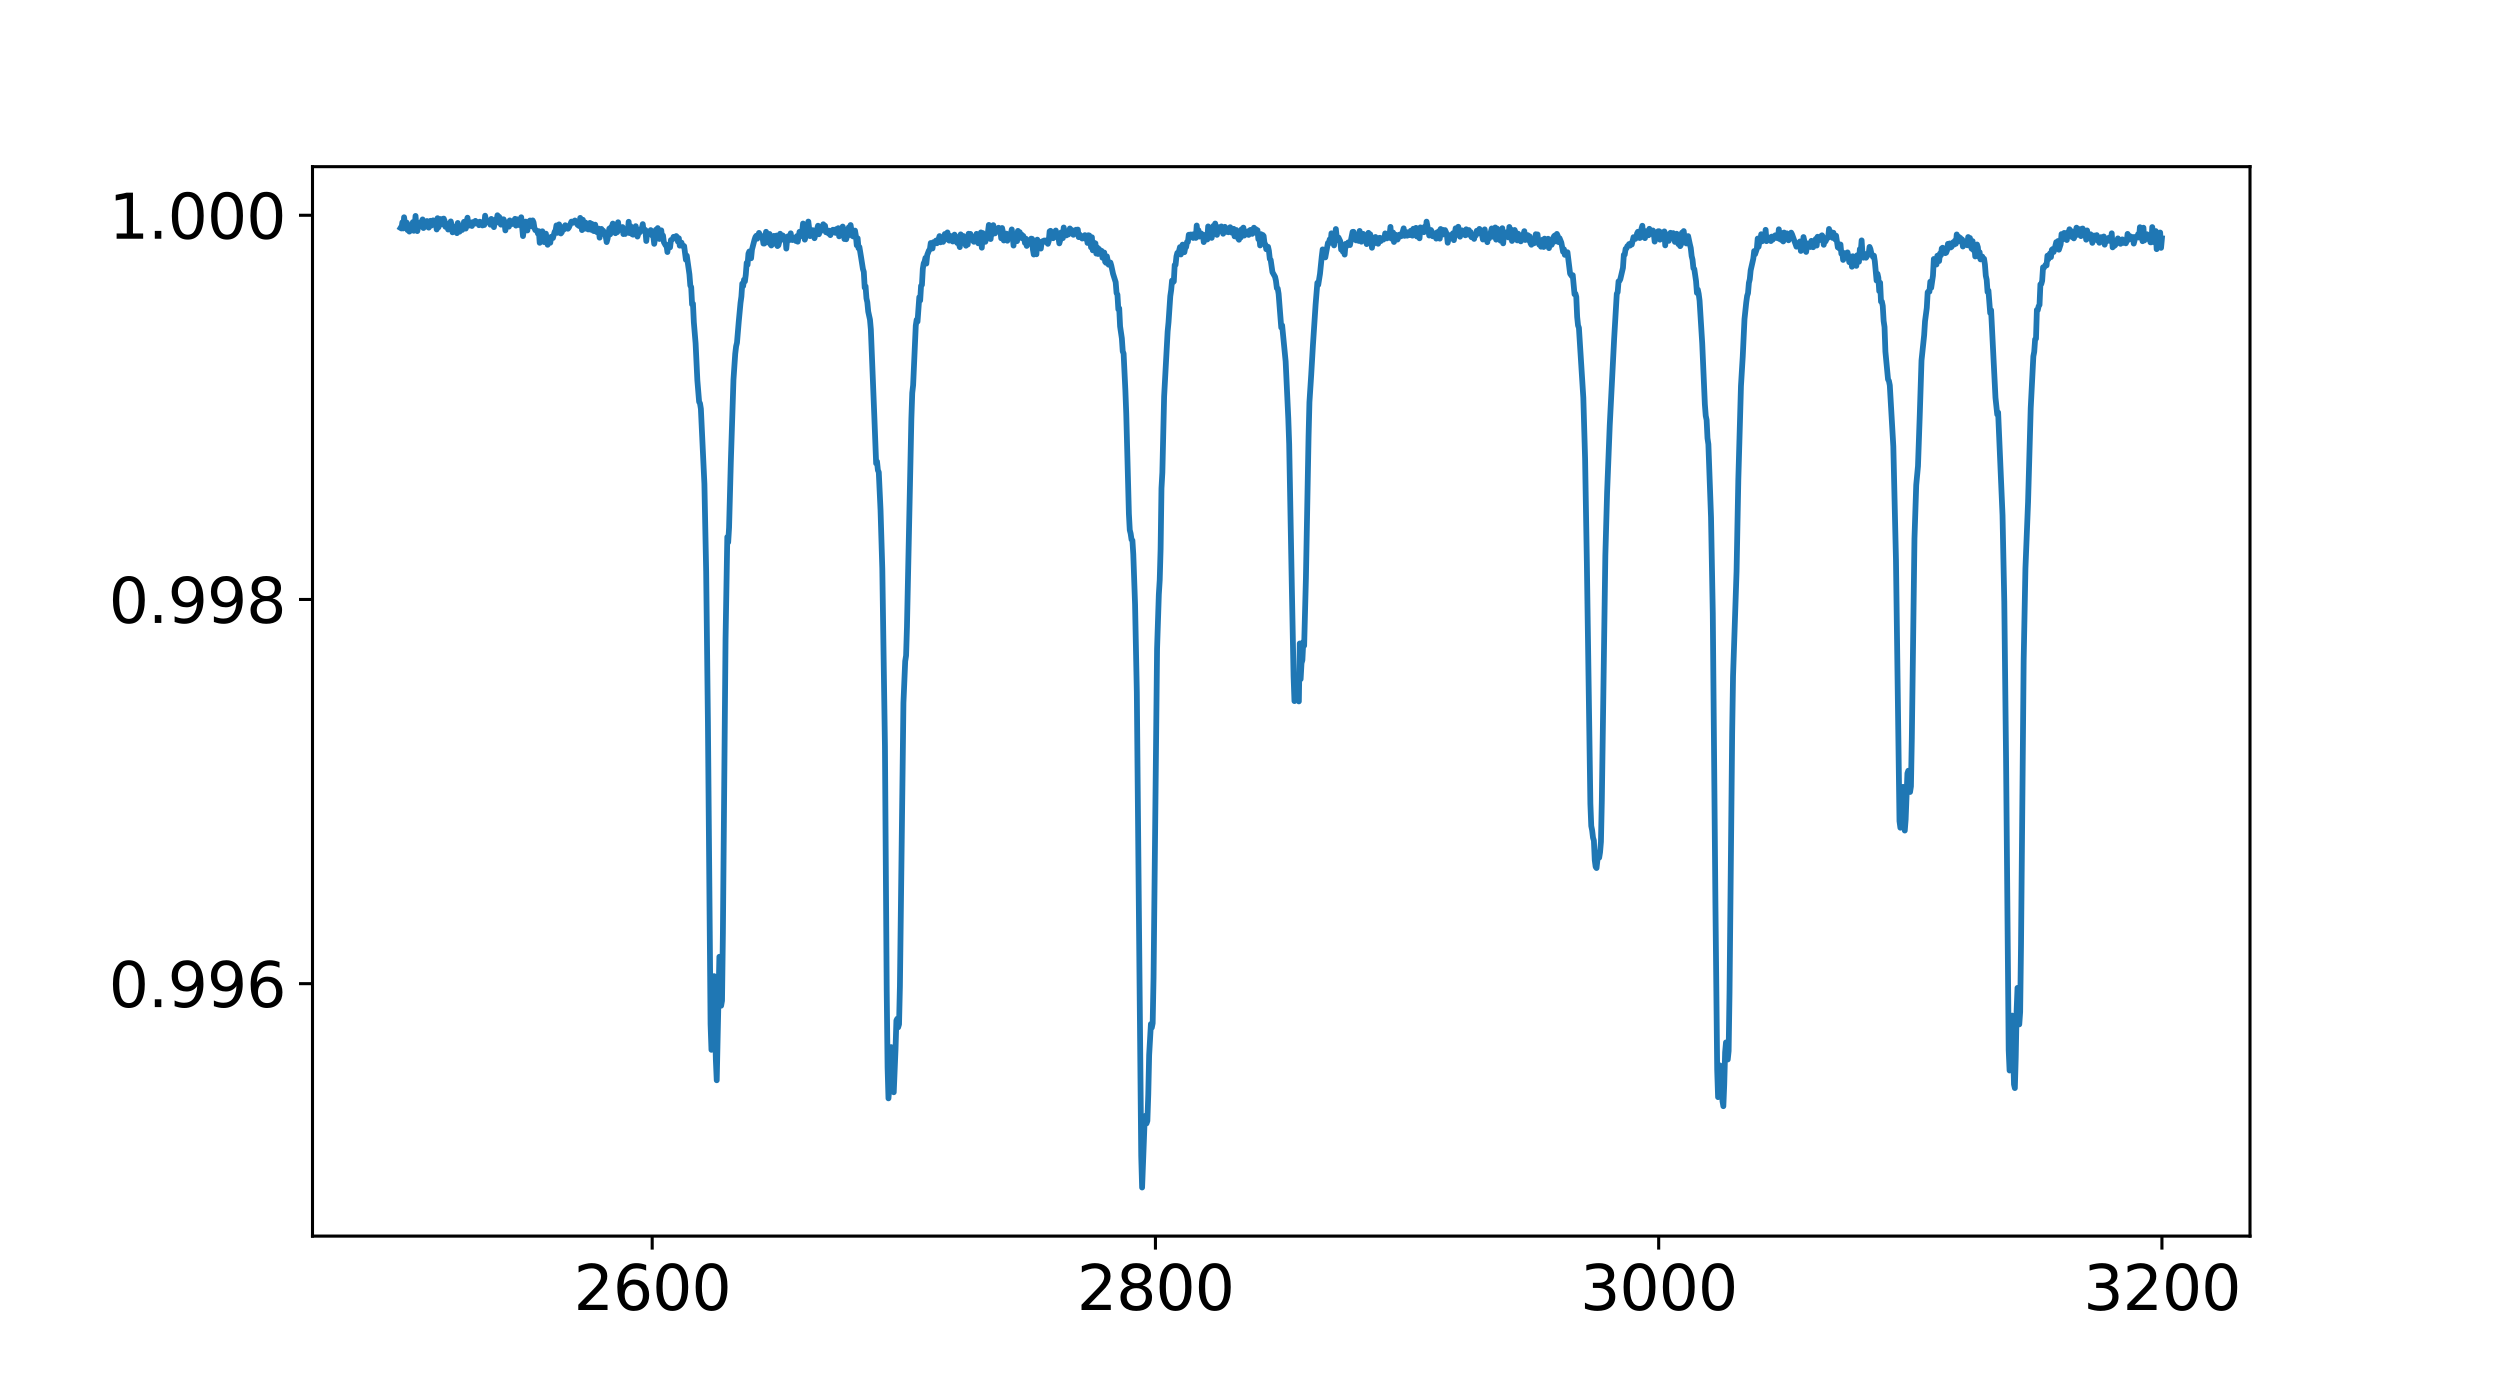 <?xml version="1.0" encoding="utf-8" standalone="no"?>
<!DOCTYPE svg PUBLIC "-//W3C//DTD SVG 1.1//EN"
  "http://www.w3.org/Graphics/SVG/1.1/DTD/svg11.dtd">
<svg xmlns:xlink="http://www.w3.org/1999/xlink" width="648pt" height="360pt" viewBox="0 0 648 360" xmlns="http://www.w3.org/2000/svg" version="1.1">
 <defs>
  <style type="text/css">*{stroke-linejoin: round; stroke-linecap: butt}</style>
 </defs>
 <g id="figure_1">
  <g id="patch_1">
   <path d="M 0 360 
L 648 360 
L 648 0 
L 0 0 
z
" style="fill: #ffffff"/>
  </g>
  <g id="axes_1">
   <g id="patch_2">
    <path d="M 81 320.4 
L 583.2 320.4 
L 583.2 43.2 
L 81 43.2 
z
" style="fill: #ffffff"/>
   </g>
   <g id="matplotlib.axis_1">
    <g id="xtick_1">
     <g id="line2d_1">
      <defs>
       <path id="ma67eadede7" d="M 0 0 
L 0 3.5 
" style="stroke: #000000; stroke-width: 0.8"/>
      </defs>
      <g>
       <use xlink:href="#ma67eadede7" x="169.048" y="320.4" style="stroke: #000000; stroke-width: 0.8"/>
      </g>
     </g>
     <g id="text_1">
      <!-- 2600 -->
      <g transform="translate(148.688 339.558)scale(0.16 -0.16)">
       <defs>
        <path id="DejaVuSans-32" d="M 1228 531 
L 3431 531 
L 3431 0 
L 469 0 
L 469 531 
Q 828 903 1448 1529 
Q 2069 2156 2228 2338 
Q 2531 2678 2651 2914 
Q 2772 3150 2772 3378 
Q 2772 3750 2511 3984 
Q 2250 4219 1831 4219 
Q 1534 4219 1204 4116 
Q 875 4013 500 3803 
L 500 4441 
Q 881 4594 1212 4672 
Q 1544 4750 1819 4750 
Q 2544 4750 2975 4387 
Q 3406 4025 3406 3419 
Q 3406 3131 3298 2873 
Q 3191 2616 2906 2266 
Q 2828 2175 2409 1742 
Q 1991 1309 1228 531 
z
" transform="scale(0.016)"/>
        <path id="DejaVuSans-36" d="M 2113 2584 
Q 1688 2584 1439 2293 
Q 1191 2003 1191 1497 
Q 1191 994 1439 701 
Q 1688 409 2113 409 
Q 2538 409 2786 701 
Q 3034 994 3034 1497 
Q 3034 2003 2786 2293 
Q 2538 2584 2113 2584 
z
M 3366 4563 
L 3366 3988 
Q 3128 4100 2886 4159 
Q 2644 4219 2406 4219 
Q 1781 4219 1451 3797 
Q 1122 3375 1075 2522 
Q 1259 2794 1537 2939 
Q 1816 3084 2150 3084 
Q 2853 3084 3261 2657 
Q 3669 2231 3669 1497 
Q 3669 778 3244 343 
Q 2819 -91 2113 -91 
Q 1303 -91 875 529 
Q 447 1150 447 2328 
Q 447 3434 972 4092 
Q 1497 4750 2381 4750 
Q 2619 4750 2861 4703 
Q 3103 4656 3366 4563 
z
" transform="scale(0.016)"/>
        <path id="DejaVuSans-30" d="M 2034 4250 
Q 1547 4250 1301 3770 
Q 1056 3291 1056 2328 
Q 1056 1369 1301 889 
Q 1547 409 2034 409 
Q 2525 409 2770 889 
Q 3016 1369 3016 2328 
Q 3016 3291 2770 3770 
Q 2525 4250 2034 4250 
z
M 2034 4750 
Q 2819 4750 3233 4129 
Q 3647 3509 3647 2328 
Q 3647 1150 3233 529 
Q 2819 -91 2034 -91 
Q 1250 -91 836 529 
Q 422 1150 422 2328 
Q 422 3509 836 4129 
Q 1250 4750 2034 4750 
z
" transform="scale(0.016)"/>
       </defs>
       <use xlink:href="#DejaVuSans-32"/>
       <use xlink:href="#DejaVuSans-36" x="63.623"/>
       <use xlink:href="#DejaVuSans-30" x="127.246"/>
       <use xlink:href="#DejaVuSans-30" x="190.869"/>
      </g>
     </g>
    </g>
    <g id="xtick_2">
     <g id="line2d_2">
      <g>
       <use xlink:href="#ma67eadede7" x="299.49" y="320.4" style="stroke: #000000; stroke-width: 0.8"/>
      </g>
     </g>
     <g id="text_2">
      <!-- 2800 -->
      <g transform="translate(279.13 339.558)scale(0.16 -0.16)">
       <defs>
        <path id="DejaVuSans-38" d="M 2034 2216 
Q 1584 2216 1326 1975 
Q 1069 1734 1069 1313 
Q 1069 891 1326 650 
Q 1584 409 2034 409 
Q 2484 409 2743 651 
Q 3003 894 3003 1313 
Q 3003 1734 2745 1975 
Q 2488 2216 2034 2216 
z
M 1403 2484 
Q 997 2584 770 2862 
Q 544 3141 544 3541 
Q 544 4100 942 4425 
Q 1341 4750 2034 4750 
Q 2731 4750 3128 4425 
Q 3525 4100 3525 3541 
Q 3525 3141 3298 2862 
Q 3072 2584 2669 2484 
Q 3125 2378 3379 2068 
Q 3634 1759 3634 1313 
Q 3634 634 3220 271 
Q 2806 -91 2034 -91 
Q 1263 -91 848 271 
Q 434 634 434 1313 
Q 434 1759 690 2068 
Q 947 2378 1403 2484 
z
M 1172 3481 
Q 1172 3119 1398 2916 
Q 1625 2713 2034 2713 
Q 2441 2713 2670 2916 
Q 2900 3119 2900 3481 
Q 2900 3844 2670 4047 
Q 2441 4250 2034 4250 
Q 1625 4250 1398 4047 
Q 1172 3844 1172 3481 
z
" transform="scale(0.016)"/>
       </defs>
       <use xlink:href="#DejaVuSans-32"/>
       <use xlink:href="#DejaVuSans-38" x="63.623"/>
       <use xlink:href="#DejaVuSans-30" x="127.246"/>
       <use xlink:href="#DejaVuSans-30" x="190.869"/>
      </g>
     </g>
    </g>
    <g id="xtick_3">
     <g id="line2d_3">
      <g>
       <use xlink:href="#ma67eadede7" x="429.931" y="320.4" style="stroke: #000000; stroke-width: 0.8"/>
      </g>
     </g>
     <g id="text_3">
      <!-- 3000 -->
      <g transform="translate(409.571 339.558)scale(0.16 -0.16)">
       <defs>
        <path id="DejaVuSans-33" d="M 2597 2516 
Q 3050 2419 3304 2112 
Q 3559 1806 3559 1356 
Q 3559 666 3084 287 
Q 2609 -91 1734 -91 
Q 1441 -91 1130 -33 
Q 819 25 488 141 
L 488 750 
Q 750 597 1062 519 
Q 1375 441 1716 441 
Q 2309 441 2620 675 
Q 2931 909 2931 1356 
Q 2931 1769 2642 2001 
Q 2353 2234 1838 2234 
L 1294 2234 
L 1294 2753 
L 1863 2753 
Q 2328 2753 2575 2939 
Q 2822 3125 2822 3475 
Q 2822 3834 2567 4026 
Q 2313 4219 1838 4219 
Q 1578 4219 1281 4162 
Q 984 4106 628 3988 
L 628 4550 
Q 988 4650 1302 4700 
Q 1616 4750 1894 4750 
Q 2613 4750 3031 4423 
Q 3450 4097 3450 3541 
Q 3450 3153 3228 2886 
Q 3006 2619 2597 2516 
z
" transform="scale(0.016)"/>
       </defs>
       <use xlink:href="#DejaVuSans-33"/>
       <use xlink:href="#DejaVuSans-30" x="63.623"/>
       <use xlink:href="#DejaVuSans-30" x="127.246"/>
       <use xlink:href="#DejaVuSans-30" x="190.869"/>
      </g>
     </g>
    </g>
    <g id="xtick_4">
     <g id="line2d_4">
      <g>
       <use xlink:href="#ma67eadede7" x="560.373" y="320.4" style="stroke: #000000; stroke-width: 0.8"/>
      </g>
     </g>
     <g id="text_4">
      <!-- 3200 -->
      <g transform="translate(540.013 339.558)scale(0.16 -0.16)">
       <use xlink:href="#DejaVuSans-33"/>
       <use xlink:href="#DejaVuSans-32" x="63.623"/>
       <use xlink:href="#DejaVuSans-30" x="127.246"/>
       <use xlink:href="#DejaVuSans-30" x="190.869"/>
      </g>
     </g>
    </g>
   </g>
   <g id="matplotlib.axis_2">
    <g id="ytick_1">
     <g id="line2d_5">
      <defs>
       <path id="m4e0a4a850f" d="M 0 0 
L -3.5 0 
" style="stroke: #000000; stroke-width: 0.8"/>
      </defs>
      <g>
       <use xlink:href="#m4e0a4a850f" x="81" y="254.966" style="stroke: #000000; stroke-width: 0.8"/>
      </g>
     </g>
     <g id="text_5">
      <!-- 0.996 -->
      <g transform="translate(28.195 261.045)scale(0.16 -0.16)">
       <defs>
        <path id="DejaVuSans-2e" d="M 684 794 
L 1344 794 
L 1344 0 
L 684 0 
L 684 794 
z
" transform="scale(0.016)"/>
        <path id="DejaVuSans-39" d="M 703 97 
L 703 672 
Q 941 559 1184 500 
Q 1428 441 1663 441 
Q 2288 441 2617 861 
Q 2947 1281 2994 2138 
Q 2813 1869 2534 1725 
Q 2256 1581 1919 1581 
Q 1219 1581 811 2004 
Q 403 2428 403 3163 
Q 403 3881 828 4315 
Q 1253 4750 1959 4750 
Q 2769 4750 3195 4129 
Q 3622 3509 3622 2328 
Q 3622 1225 3098 567 
Q 2575 -91 1691 -91 
Q 1453 -91 1209 -44 
Q 966 3 703 97 
z
M 1959 2075 
Q 2384 2075 2632 2365 
Q 2881 2656 2881 3163 
Q 2881 3666 2632 3958 
Q 2384 4250 1959 4250 
Q 1534 4250 1286 3958 
Q 1038 3666 1038 3163 
Q 1038 2656 1286 2365 
Q 1534 2075 1959 2075 
z
" transform="scale(0.016)"/>
       </defs>
       <use xlink:href="#DejaVuSans-30"/>
       <use xlink:href="#DejaVuSans-2e" x="63.623"/>
       <use xlink:href="#DejaVuSans-39" x="95.41"/>
       <use xlink:href="#DejaVuSans-39" x="159.033"/>
       <use xlink:href="#DejaVuSans-36" x="222.656"/>
      </g>
     </g>
    </g>
    <g id="ytick_2">
     <g id="line2d_6">
      <g>
       <use xlink:href="#m4e0a4a850f" x="81" y="155.383" style="stroke: #000000; stroke-width: 0.8"/>
      </g>
     </g>
     <g id="text_6">
      <!-- 0.998 -->
      <g transform="translate(28.195 161.462)scale(0.16 -0.16)">
       <use xlink:href="#DejaVuSans-30"/>
       <use xlink:href="#DejaVuSans-2e" x="63.623"/>
       <use xlink:href="#DejaVuSans-39" x="95.41"/>
       <use xlink:href="#DejaVuSans-39" x="159.033"/>
       <use xlink:href="#DejaVuSans-38" x="222.656"/>
      </g>
     </g>
    </g>
    <g id="ytick_3">
     <g id="line2d_7">
      <g>
       <use xlink:href="#m4e0a4a850f" x="81" y="55.8" style="stroke: #000000; stroke-width: 0.8"/>
      </g>
     </g>
     <g id="text_7">
      <!-- 1.000 -->
      <g transform="translate(28.195 61.879)scale(0.16 -0.16)">
       <defs>
        <path id="DejaVuSans-31" d="M 794 531 
L 1825 531 
L 1825 4091 
L 703 3866 
L 703 4441 
L 1819 4666 
L 2450 4666 
L 2450 531 
L 3481 531 
L 3481 0 
L 794 0 
L 794 531 
z
" transform="scale(0.016)"/>
       </defs>
       <use xlink:href="#DejaVuSans-31"/>
       <use xlink:href="#DejaVuSans-2e" x="63.623"/>
       <use xlink:href="#DejaVuSans-30" x="95.41"/>
       <use xlink:href="#DejaVuSans-30" x="159.033"/>
       <use xlink:href="#DejaVuSans-30" x="222.656"/>
      </g>
     </g>
    </g>
   </g>
   <g id="line2d_8">
    <path d="M 103.827 59.081 
L 104.056 59.22 
L 104.284 57.634 
L 104.512 59.209 
L 104.74 56.315 
L 104.969 57.994 
L 105.197 58.083 
L 105.425 57.698 
L 105.653 59.651 
L 105.882 58.9 
L 106.11 60.024 
L 106.567 59.632 
L 106.795 58.176 
L 107.023 57.576 
L 107.251 59.822 
L 107.48 58.584 
L 107.708 55.97 
L 107.936 58.787 
L 108.164 59.898 
L 108.393 58.88 
L 108.621 58.485 
L 108.849 57.729 
L 109.078 57.914 
L 109.534 56.875 
L 109.762 59.105 
L 109.991 58.25 
L 110.219 58.232 
L 110.447 58.722 
L 110.675 57.289 
L 111.132 59.001 
L 111.36 58.649 
L 111.589 57.235 
L 111.817 58.464 
L 112.045 57.403 
L 112.273 57.115 
L 112.502 58.162 
L 112.73 57.795 
L 112.958 57.777 
L 113.186 59.474 
L 113.415 56.554 
L 113.643 58.927 
L 114.1 56.768 
L 114.328 57.076 
L 114.556 58.165 
L 114.784 56.722 
L 115.013 56.663 
L 115.241 57.238 
L 115.469 58.793 
L 115.697 57.942 
L 116.154 59.493 
L 116.382 58.816 
L 116.611 59.194 
L 116.839 57.388 
L 117.067 58.311 
L 117.295 60.218 
L 117.524 59.3 
L 117.752 59.991 
L 117.98 58.742 
L 118.208 60.008 
L 118.437 60.434 
L 118.665 57.793 
L 118.893 59.745 
L 119.122 60.046 
L 119.35 58.568 
L 119.578 59.324 
L 119.806 59.602 
L 120.035 59.012 
L 120.263 57.498 
L 120.719 59.247 
L 120.948 57.302 
L 121.176 56.428 
L 121.404 58.515 
L 121.633 58.375 
L 121.861 57.629 
L 122.089 57.885 
L 122.317 58.577 
L 122.546 57.57 
L 122.774 57.686 
L 123.002 57.979 
L 123.23 57.254 
L 123.687 57.849 
L 123.915 57.563 
L 124.144 58.366 
L 124.372 57.466 
L 124.6 58.03 
L 124.828 57.797 
L 125.057 58.434 
L 125.285 57.487 
L 125.513 58.325 
L 125.741 55.911 
L 125.97 57.066 
L 126.198 57.627 
L 126.426 57.25 
L 126.655 57.406 
L 126.883 57.386 
L 127.111 58.244 
L 127.339 56.742 
L 127.568 58.121 
L 127.796 58.031 
L 128.024 58.871 
L 128.252 57.46 
L 128.481 56.859 
L 128.709 57.247 
L 128.937 55.8 
L 129.166 57.669 
L 129.394 56.204 
L 129.85 58.234 
L 130.079 57.811 
L 130.307 56.842 
L 130.535 56.85 
L 130.763 57.777 
L 130.992 59.72 
L 131.22 58.123 
L 131.448 57.629 
L 131.677 58.038 
L 131.905 58.748 
L 132.133 57.13 
L 132.59 58.091 
L 132.818 58.037 
L 133.503 56.717 
L 133.731 58.475 
L 133.959 56.834 
L 134.188 57.107 
L 134.416 58.316 
L 134.644 57.929 
L 134.872 58.393 
L 135.101 56.313 
L 135.557 61.192 
L 136.014 58.034 
L 136.242 57.437 
L 136.47 59.089 
L 136.699 59.736 
L 136.927 57.609 
L 137.383 57.16 
L 137.84 58.672 
L 138.068 57.129 
L 138.296 57.644 
L 138.525 59.118 
L 138.753 59.651 
L 138.981 59.675 
L 139.21 59.852 
L 139.438 60.567 
L 139.666 59.933 
L 139.894 62.934 
L 140.123 61.891 
L 140.351 60.144 
L 140.579 59.95 
L 140.807 61.925 
L 141.036 62.751 
L 141.264 60.94 
L 141.492 60.563 
L 141.949 63.443 
L 142.177 62.097 
L 142.405 61.719 
L 142.634 62.922 
L 142.862 61.384 
L 143.318 61.693 
L 143.775 60.034 
L 144.003 59.771 
L 144.232 58.424 
L 144.46 60.351 
L 144.688 59.885 
L 144.916 58.161 
L 145.145 60.059 
L 145.373 60.514 
L 145.601 60.242 
L 145.829 58.874 
L 146.058 59.58 
L 146.286 59.346 
L 146.514 58.381 
L 146.743 59.195 
L 146.971 59.178 
L 147.199 59.287 
L 147.427 59.01 
L 148.112 57.447 
L 148.34 57.433 
L 148.569 57.735 
L 149.025 57.148 
L 149.254 57.681 
L 149.482 57.585 
L 149.71 58.288 
L 150.167 58.602 
L 150.395 56.481 
L 150.623 57.052 
L 150.851 59.638 
L 151.08 56.967 
L 151.308 58.724 
L 151.536 59.284 
L 151.765 57.692 
L 151.993 58.698 
L 152.221 58.507 
L 152.449 59.468 
L 152.678 59.286 
L 152.906 57.78 
L 153.134 59.542 
L 153.362 58.008 
L 153.591 58.156 
L 153.819 59.847 
L 154.047 59.914 
L 154.276 58.232 
L 154.504 59.71 
L 154.732 60.179 
L 154.96 59.365 
L 155.189 59.264 
L 155.417 61.599 
L 155.645 59.629 
L 155.873 59.33 
L 156.102 59.957 
L 156.33 59.779 
L 156.558 60.217 
L 157.015 61.311 
L 157.243 62.749 
L 157.471 61.956 
L 157.928 59.257 
L 158.156 60.746 
L 158.384 58.875 
L 158.613 58.703 
L 158.841 57.95 
L 159.298 60.261 
L 159.526 60.447 
L 159.754 59.415 
L 159.982 60.187 
L 160.211 57.607 
L 160.439 59.671 
L 160.667 59.015 
L 161.124 59.063 
L 161.352 58.856 
L 161.58 60.674 
L 161.809 59.958 
L 162.037 60.644 
L 162.493 59.972 
L 162.722 60.008 
L 162.95 57.487 
L 163.178 60.416 
L 163.406 58.588 
L 163.635 60.027 
L 163.863 60.713 
L 164.091 60.829 
L 164.32 59.864 
L 164.548 59.545 
L 164.776 58.623 
L 165.233 61.317 
L 165.461 60.527 
L 165.689 60.375 
L 165.917 59.465 
L 166.146 59.672 
L 166.374 59.118 
L 166.602 58.093 
L 166.831 59.91 
L 167.059 59.477 
L 167.287 59.62 
L 167.515 62.469 
L 167.744 60.36 
L 168.2 60.314 
L 168.657 59.644 
L 168.885 60.79 
L 169.113 61.131 
L 169.342 61.239 
L 169.57 63.201 
L 169.798 61.885 
L 170.026 59.54 
L 170.255 60.353 
L 170.483 59.124 
L 170.711 61.476 
L 170.939 61.939 
L 171.396 59.7 
L 171.624 61.614 
L 171.853 61.046 
L 172.081 62.794 
L 172.537 63.605 
L 172.766 63.571 
L 172.994 65.327 
L 173.222 63.519 
L 173.45 63.341 
L 173.679 64.11 
L 173.907 62.221 
L 174.135 62.166 
L 174.364 61.979 
L 174.592 61.39 
L 174.82 61.588 
L 175.048 61.538 
L 175.277 61.184 
L 175.505 61.446 
L 175.733 62.649 
L 175.961 61.762 
L 176.19 63.675 
L 176.646 62.892 
L 176.875 63.738 
L 177.103 63.643 
L 177.331 63.805 
L 177.788 67.33 
L 178.016 66.272 
L 178.701 71.122 
L 178.929 74.041 
L 179.157 74.4 
L 179.386 78.895 
L 179.614 78.714 
L 179.842 83.518 
L 180.299 89.004 
L 180.755 98.579 
L 181.212 104.167 
L 181.44 104.549 
L 181.668 105.964 
L 182.581 125.426 
L 183.038 148.16 
L 183.494 187.357 
L 184.179 265.495 
L 184.408 272.113 
L 184.636 265.673 
L 184.864 253.954 
L 185.092 253.016 
L 185.549 274.737 
L 185.777 280.003 
L 186.462 247.995 
L 186.69 249.687 
L 186.919 260.679 
L 187.147 259.385 
L 187.375 241.776 
L 188.06 165.707 
L 188.516 139.189 
L 188.745 140.56 
L 188.973 136.795 
L 189.43 119.732 
L 190.114 98.422 
L 190.571 91.693 
L 190.799 89.785 
L 191.027 88.83 
L 191.484 83.368 
L 191.941 78.516 
L 192.169 76.864 
L 192.397 73.513 
L 192.625 74.141 
L 192.854 72.495 
L 193.082 72.932 
L 193.31 71.169 
L 193.538 68.129 
L 193.767 68.63 
L 193.995 65.733 
L 194.223 65.184 
L 194.452 65.632 
L 194.68 66.942 
L 194.908 64.703 
L 195.593 62.062 
L 195.821 61.409 
L 196.049 61.107 
L 196.278 61.866 
L 196.734 60.371 
L 197.191 61.235 
L 197.419 61.191 
L 197.647 61.583 
L 197.876 63.127 
L 198.104 63.133 
L 198.56 60.082 
L 198.789 62.799 
L 199.017 61.272 
L 199.245 61.789 
L 199.474 60.649 
L 199.702 63.34 
L 199.93 63.63 
L 200.387 62.604 
L 200.615 61.142 
L 200.843 63.181 
L 201.071 63.135 
L 201.3 61.055 
L 201.528 63.78 
L 201.756 63.585 
L 201.985 62.719 
L 202.213 60.588 
L 202.441 61.468 
L 202.669 61.044 
L 202.898 61.027 
L 203.126 62.155 
L 203.582 61.456 
L 203.811 64.431 
L 204.039 61.944 
L 204.267 61.235 
L 204.496 61.998 
L 204.724 62.202 
L 204.952 60.475 
L 205.18 61.895 
L 205.409 62.226 
L 205.637 62.085 
L 205.865 61.658 
L 206.093 61.83 
L 206.322 62.472 
L 206.55 61.211 
L 206.778 62.643 
L 207.235 60.092 
L 207.463 61.248 
L 207.92 60.051 
L 208.148 57.937 
L 208.376 59.336 
L 208.604 62.117 
L 208.833 61.363 
L 209.061 58.91 
L 209.289 59.475 
L 209.518 57.432 
L 209.974 61.196 
L 210.202 60.311 
L 210.431 60.302 
L 210.659 59.66 
L 211.115 61.741 
L 212.029 58.506 
L 212.257 60.717 
L 212.485 60.084 
L 212.713 59.928 
L 212.942 59.193 
L 213.17 59.47 
L 213.398 58.132 
L 213.626 58.458 
L 213.855 58.513 
L 214.083 60.201 
L 214.311 59.651 
L 214.54 59.771 
L 214.768 60.536 
L 214.996 59.805 
L 215.224 60.941 
L 215.909 59.545 
L 216.137 60.169 
L 216.366 59.559 
L 216.594 60.365 
L 216.822 59.371 
L 217.051 59.949 
L 217.279 59.142 
L 217.507 61.26 
L 217.735 60.45 
L 218.192 59.844 
L 218.42 58.724 
L 218.648 59.37 
L 218.877 61.959 
L 219.105 60.849 
L 219.333 62.017 
L 219.562 61.151 
L 219.79 61.08 
L 220.018 58.913 
L 220.246 60.323 
L 220.475 58.331 
L 220.931 61.154 
L 221.159 61.29 
L 221.388 59.948 
L 221.616 59.771 
L 221.844 61.121 
L 222.073 63.589 
L 222.301 61.761 
L 222.529 64.342 
L 222.757 64.025 
L 223.214 66.828 
L 223.67 69.731 
L 223.899 70.477 
L 224.127 74.55 
L 224.355 74.211 
L 224.584 77.338 
L 224.812 78.349 
L 225.04 80.747 
L 225.497 82.839 
L 225.725 85.393 
L 226.638 108.252 
L 227.095 120.112 
L 227.323 119.632 
L 227.551 121.882 
L 227.779 122.385 
L 228.236 132.211 
L 228.692 147.438 
L 229.377 193.389 
L 229.834 256.742 
L 230.062 276.773 
L 230.29 284.693 
L 230.519 281.916 
L 230.975 271.408 
L 231.66 283.109 
L 232.117 272.041 
L 232.345 264.494 
L 232.573 264.06 
L 232.801 266.278 
L 233.03 265.494 
L 233.258 255.609 
L 234.171 182.173 
L 234.628 171.378 
L 234.856 169.928 
L 235.084 162.508 
L 236.225 108.563 
L 236.454 101.86 
L 236.682 99.849 
L 237.367 84.419 
L 237.595 82.89 
L 237.823 83.349 
L 238.28 77.03 
L 238.508 77.884 
L 238.736 74.102 
L 238.965 73.835 
L 239.193 69.679 
L 239.421 68.253 
L 239.65 67.801 
L 239.878 66.838 
L 240.106 68.321 
L 240.334 66.075 
L 240.791 64.888 
L 241.019 64.675 
L 241.247 62.991 
L 241.704 64.401 
L 241.932 62.784 
L 242.161 62.899 
L 242.617 62.353 
L 242.845 63.054 
L 243.074 62.612 
L 243.53 61.197 
L 243.758 62.813 
L 243.987 61.638 
L 244.215 62.554 
L 244.443 62.697 
L 244.672 62.134 
L 244.9 60.658 
L 245.128 61.693 
L 245.356 61.949 
L 245.585 60.245 
L 245.813 62.196 
L 246.041 62.368 
L 246.269 61.117 
L 246.498 62.042 
L 246.726 61.988 
L 246.954 62.592 
L 247.411 60.812 
L 247.639 62.156 
L 247.867 61.352 
L 248.096 62.972 
L 248.324 62.341 
L 248.78 64.053 
L 249.009 60.752 
L 249.237 61.318 
L 249.694 61.169 
L 249.922 62.649 
L 250.378 63.687 
L 250.607 62.074 
L 250.835 63.391 
L 251.063 60.588 
L 251.291 60.864 
L 251.52 60.628 
L 251.748 61.694 
L 251.976 61.261 
L 252.205 62.39 
L 252.433 62.672 
L 252.661 62.086 
L 252.889 62.051 
L 253.118 60.616 
L 253.346 62.288 
L 253.574 63.067 
L 253.802 61.306 
L 254.031 61.04 
L 254.259 60.245 
L 254.487 64.205 
L 254.716 60.396 
L 254.944 61.576 
L 255.172 61.55 
L 255.4 62.674 
L 255.629 61.846 
L 255.857 61.873 
L 256.313 58.3 
L 256.542 60.796 
L 256.77 61.958 
L 256.998 59.801 
L 257.227 60.722 
L 257.455 58.357 
L 257.683 60.024 
L 257.911 60.485 
L 258.14 59.459 
L 258.368 59.38 
L 258.596 59.679 
L 258.824 59.033 
L 259.053 59.653 
L 259.281 59.629 
L 259.509 61.754 
L 259.738 59.101 
L 259.966 60.142 
L 260.194 62.334 
L 260.422 60.805 
L 260.651 60.941 
L 260.879 60.564 
L 261.107 62.398 
L 261.335 61.008 
L 261.564 60.953 
L 261.792 61.576 
L 262.249 59.467 
L 262.477 61.067 
L 262.705 63.651 
L 262.933 61.152 
L 263.162 60.697 
L 263.618 62.501 
L 263.846 59.848 
L 264.075 61.318 
L 264.303 60.173 
L 264.531 61.633 
L 264.76 60.76 
L 264.988 61.773 
L 265.216 61.136 
L 265.444 61.77 
L 265.673 62.984 
L 265.901 61.86 
L 266.129 63.74 
L 266.357 62.328 
L 266.586 63.266 
L 267.271 61.856 
L 267.499 61.892 
L 267.727 64.695 
L 267.955 65.973 
L 268.184 64.355 
L 268.64 65.907 
L 268.868 62.117 
L 269.097 63.684 
L 269.325 64.179 
L 269.553 63.378 
L 269.782 64.43 
L 270.01 62.634 
L 270.695 62.333 
L 270.923 62.464 
L 271.151 62.785 
L 271.379 62.255 
L 271.608 63.199 
L 271.836 62.482 
L 272.064 59.972 
L 272.293 59.829 
L 272.521 61.478 
L 272.977 61.746 
L 273.434 60.089 
L 273.662 59.749 
L 274.119 61.614 
L 274.347 61.523 
L 274.575 63.081 
L 274.804 62.296 
L 275.032 60.256 
L 275.488 61.723 
L 275.717 58.971 
L 275.945 60.374 
L 276.401 61.012 
L 276.63 60.49 
L 276.858 60.805 
L 277.315 59.221 
L 277.543 60.515 
L 277.771 59.598 
L 277.999 60.575 
L 278.228 60.859 
L 278.456 59.931 
L 278.684 60.53 
L 278.912 59.543 
L 279.141 59.799 
L 279.369 59.508 
L 279.597 61.46 
L 279.826 60.772 
L 280.054 61.509 
L 280.282 61.144 
L 280.51 61.827 
L 280.739 61.545 
L 280.967 61.614 
L 281.195 60.948 
L 281.423 61.95 
L 281.652 61.072 
L 281.88 62.97 
L 282.108 60.976 
L 282.337 61.035 
L 282.565 61.872 
L 282.793 64.111 
L 283.021 61.492 
L 283.25 64.885 
L 283.478 62.823 
L 283.706 63.554 
L 283.934 63.078 
L 284.163 65.732 
L 284.391 64.128 
L 284.619 65.834 
L 284.848 64.518 
L 285.076 65.549 
L 285.532 65.023 
L 285.761 66.808 
L 285.989 65.463 
L 286.217 65.461 
L 286.445 67.843 
L 286.674 68.116 
L 286.902 66.44 
L 287.359 68.611 
L 287.587 68.432 
L 287.815 68.049 
L 288.043 68.828 
L 288.5 70.96 
L 289.185 73.143 
L 289.413 75.978 
L 289.641 76.342 
L 289.87 80.174 
L 290.098 79.922 
L 290.326 84.597 
L 290.783 87.7 
L 291.011 91.062 
L 291.239 91.644 
L 291.696 101.192 
L 291.924 107.237 
L 292.609 133.187 
L 292.837 137.391 
L 293.065 138.302 
L 293.294 139.858 
L 293.522 140.068 
L 293.75 143.693 
L 294.207 156.654 
L 294.663 179.387 
L 295.348 252.165 
L 295.805 299.635 
L 296.033 307.8 
L 296.489 295.793 
L 296.718 289.506 
L 296.946 289.185 
L 297.174 291.201 
L 297.403 290.526 
L 297.631 283.692 
L 297.859 273.467 
L 298.316 265.432 
L 298.544 266.369 
L 298.772 265.226 
L 299 253.444 
L 299.914 168.147 
L 300.37 154.064 
L 300.598 150.376 
L 300.827 142.357 
L 301.055 126.575 
L 301.283 122.48 
L 301.74 102.792 
L 302.653 85.901 
L 302.881 83.531 
L 303.338 76.765 
L 303.566 75.199 
L 303.794 72.724 
L 304.022 73.184 
L 304.251 72.944 
L 304.479 68.696 
L 304.707 68.649 
L 304.936 66.44 
L 305.164 65.556 
L 305.392 65.525 
L 305.62 64.975 
L 305.849 64.055 
L 306.077 65.957 
L 306.305 64.031 
L 306.533 63.404 
L 306.762 64.038 
L 306.99 65.367 
L 307.218 64.23 
L 307.447 64.041 
L 307.675 62.718 
L 307.903 62.693 
L 308.131 60.851 
L 308.36 61.203 
L 308.588 60.784 
L 308.816 61.175 
L 309.044 60.779 
L 309.273 61.674 
L 309.501 60.687 
L 309.729 60.88 
L 309.958 61.666 
L 310.186 58.455 
L 310.414 60.305 
L 310.642 59.672 
L 310.871 61.322 
L 311.327 60.497 
L 311.555 61.042 
L 311.784 60.802 
L 312.012 62.745 
L 312.469 61.189 
L 312.697 60.766 
L 312.925 62.074 
L 313.153 58.69 
L 313.382 59.942 
L 313.61 59.776 
L 313.838 60.076 
L 314.066 61.657 
L 314.295 60.509 
L 314.523 58.535 
L 314.751 59.993 
L 314.98 57.938 
L 315.436 60.874 
L 315.664 58.937 
L 315.893 58.891 
L 316.121 59.938 
L 316.349 58.843 
L 316.577 58.689 
L 316.806 59.03 
L 317.034 60.588 
L 317.491 58.792 
L 317.947 60.109 
L 318.175 60.028 
L 318.404 60.2 
L 318.86 58.899 
L 319.088 59.205 
L 319.317 60.33 
L 319.545 60.064 
L 319.773 59.315 
L 320.002 61.261 
L 320.458 59.618 
L 320.686 60.454 
L 320.915 61.791 
L 321.143 62.142 
L 321.371 60.377 
L 321.599 61.555 
L 321.828 59.411 
L 322.056 60.11 
L 322.284 59.005 
L 322.513 61.055 
L 322.741 60.15 
L 323.197 60.44 
L 323.426 59.978 
L 323.654 60.884 
L 323.882 59.752 
L 324.11 59.589 
L 324.567 60.617 
L 324.795 60.076 
L 325.024 59.024 
L 325.252 59.928 
L 325.48 59.381 
L 325.708 60.449 
L 325.937 59.662 
L 326.165 61.998 
L 326.393 61.161 
L 326.621 63.62 
L 326.85 60.695 
L 327.078 62.034 
L 327.306 60.9 
L 327.535 61.183 
L 327.763 63.105 
L 327.991 63.359 
L 328.219 64.601 
L 328.448 64.535 
L 328.676 63.971 
L 328.904 65.023 
L 329.132 67.109 
L 329.361 67.375 
L 329.817 70.543 
L 330.502 71.774 
L 330.73 72.812 
L 330.959 74.687 
L 331.187 74.774 
L 331.415 76.159 
L 332.1 84.899 
L 332.328 84.339 
L 333.241 93.722 
L 333.926 108.47 
L 334.154 115.109 
L 334.839 151.978 
L 335.296 175.375 
L 335.524 181.719 
L 335.752 180.514 
L 335.981 178.404 
L 336.209 177.897 
L 336.665 181.801 
L 336.894 166.788 
L 337.122 176.033 
L 337.35 171.896 
L 337.579 171.1 
L 337.807 166.372 
L 338.035 167.354 
L 338.492 149.913 
L 339.176 113.305 
L 339.405 104.255 
L 339.861 97.216 
L 340.318 89.367 
L 341.003 78.955 
L 341.459 73.307 
L 341.687 73.825 
L 342.144 70.964 
L 342.601 66.501 
L 342.829 64.647 
L 343.057 65.813 
L 343.285 65.852 
L 343.514 66.72 
L 344.198 62.977 
L 344.427 62.978 
L 344.655 62.047 
L 344.883 62.942 
L 345.112 60.476 
L 345.34 61.125 
L 345.568 60.996 
L 345.796 63.607 
L 346.253 59.365 
L 346.481 61.446 
L 346.709 62.244 
L 346.938 61.565 
L 347.394 62.517 
L 347.623 64.705 
L 347.851 64.462 
L 348.079 65.249 
L 348.307 64.967 
L 348.536 65.986 
L 348.764 63.22 
L 348.992 63.824 
L 349.449 62.834 
L 349.677 62.963 
L 349.905 63.521 
L 350.59 60.105 
L 350.818 60.079 
L 351.047 62.027 
L 351.275 60.915 
L 351.503 62.309 
L 351.731 60.759 
L 351.96 61.998 
L 352.188 62.446 
L 352.416 59.861 
L 352.645 61.728 
L 352.873 62.651 
L 353.101 62.05 
L 353.329 60.618 
L 353.558 61.02 
L 353.786 61.139 
L 354.014 61.447 
L 354.242 63.271 
L 354.699 60.35 
L 354.927 62.248 
L 355.156 60.714 
L 355.384 61.768 
L 355.612 64.221 
L 355.84 62.164 
L 356.069 63.192 
L 356.297 62.722 
L 356.525 61.426 
L 356.753 62.461 
L 356.982 62.403 
L 357.21 63.179 
L 357.438 61.683 
L 357.667 61.636 
L 357.895 62.492 
L 358.123 61.762 
L 358.58 62.101 
L 358.808 61.781 
L 359.036 60.497 
L 359.493 61.785 
L 359.721 60.666 
L 359.949 61.338 
L 360.178 60.845 
L 360.406 58.814 
L 360.634 61.843 
L 360.862 60.798 
L 361.091 60.279 
L 361.319 62.716 
L 361.547 61.343 
L 361.775 60.852 
L 362.004 61.732 
L 362.232 62.095 
L 362.46 61.614 
L 362.689 60.842 
L 362.917 60.825 
L 363.145 61.248 
L 363.602 59.999 
L 363.83 59.186 
L 364.058 61.131 
L 364.515 60.138 
L 364.743 61.091 
L 364.971 60.355 
L 365.2 60.549 
L 365.428 60.942 
L 365.656 59.818 
L 365.884 59.984 
L 366.113 61.079 
L 366.341 59.296 
L 366.569 59.649 
L 366.797 59.726 
L 367.026 59.061 
L 367.254 61.295 
L 367.482 59.329 
L 367.711 61.371 
L 367.939 61.768 
L 368.167 58.942 
L 368.395 59.9 
L 368.852 59.575 
L 369.08 60.183 
L 369.308 58.723 
L 369.537 59.715 
L 369.765 57.449 
L 370.222 59.787 
L 370.45 61.052 
L 370.678 60.5 
L 370.906 59.62 
L 371.135 60.044 
L 371.363 61.239 
L 371.591 61.067 
L 371.819 60.701 
L 372.276 61.85 
L 372.504 60.218 
L 372.733 60.945 
L 372.961 59.938 
L 373.189 61.858 
L 373.417 59.359 
L 373.874 60.815 
L 374.102 59.603 
L 374.33 59.758 
L 374.559 59.641 
L 375.015 60.677 
L 375.244 62.916 
L 375.472 61.896 
L 375.928 60.934 
L 376.157 61.651 
L 376.385 61.514 
L 376.613 60.456 
L 376.841 62.246 
L 377.298 59.179 
L 377.526 60.897 
L 377.755 60.189 
L 377.983 58.779 
L 378.439 61.351 
L 378.668 59.893 
L 378.896 59.701 
L 379.124 60.191 
L 379.352 59.9 
L 379.809 60.99 
L 380.037 59.432 
L 380.266 59.902 
L 380.494 60.805 
L 380.722 59.63 
L 380.95 60.395 
L 381.179 60.133 
L 381.407 61.469 
L 381.635 61.455 
L 381.863 60.995 
L 382.092 61.92 
L 382.32 60.786 
L 382.548 61.034 
L 382.777 59.821 
L 383.233 60.451 
L 383.461 59.337 
L 383.69 59.708 
L 383.918 59.814 
L 384.374 62.087 
L 384.831 59.455 
L 385.059 61.099 
L 385.288 60.913 
L 385.516 62.772 
L 385.744 60.866 
L 385.972 61.825 
L 386.657 59.215 
L 386.885 61.204 
L 387.114 61.391 
L 387.342 61.022 
L 387.57 58.957 
L 387.799 62.115 
L 388.027 59.237 
L 388.255 61.558 
L 388.712 61.212 
L 388.94 62.393 
L 389.396 59.151 
L 389.625 63.076 
L 389.853 60.726 
L 390.081 60.364 
L 390.31 61.107 
L 390.538 60.188 
L 390.766 61.152 
L 390.994 61.547 
L 391.223 58.833 
L 391.451 59.996 
L 391.679 59.494 
L 391.907 62.454 
L 392.136 60.419 
L 392.364 61.396 
L 392.592 59.609 
L 392.821 60.185 
L 393.277 62.309 
L 393.505 60.574 
L 394.19 62.553 
L 394.418 60.966 
L 394.647 61.17 
L 394.875 60.794 
L 395.103 59.919 
L 395.332 62.204 
L 395.56 62.109 
L 395.788 60.914 
L 396.016 60.967 
L 396.245 62.293 
L 396.473 61.245 
L 396.701 63.047 
L 396.929 63.438 
L 397.158 62.313 
L 397.386 62.445 
L 397.614 63.065 
L 397.843 62.252 
L 398.071 60.709 
L 398.299 62.696 
L 398.527 60.763 
L 398.756 62.927 
L 398.984 63.448 
L 399.212 63.4 
L 399.44 63.95 
L 399.897 62.107 
L 400.125 64.018 
L 400.354 61.858 
L 400.582 62.415 
L 400.81 62.529 
L 401.038 63.435 
L 401.267 61.887 
L 401.495 64.312 
L 401.723 62.684 
L 401.951 62.945 
L 402.18 63.459 
L 402.408 62.934 
L 402.636 61.565 
L 402.865 61.142 
L 403.093 60.999 
L 403.321 62.572 
L 403.549 60.631 
L 403.778 61.143 
L 404.006 62.762 
L 404.234 61.733 
L 404.691 62.866 
L 405.147 65.269 
L 405.376 64.617 
L 405.604 66.055 
L 405.832 65.282 
L 406.06 66.032 
L 406.289 65.39 
L 406.973 70.942 
L 407.43 71.588 
L 407.658 71.323 
L 408.115 76.269 
L 408.343 76.115 
L 408.571 76.942 
L 408.8 82.139 
L 409.028 84.351 
L 409.256 84.975 
L 410.398 103.094 
L 410.854 118.887 
L 411.311 145.7 
L 412.224 208.265 
L 412.452 214.089 
L 412.68 215.205 
L 412.909 217.121 
L 413.137 217.896 
L 413.365 222.982 
L 413.593 224.686 
L 413.822 224.994 
L 414.278 220.973 
L 414.506 222.307 
L 414.735 220.896 
L 414.963 218.196 
L 415.191 207.601 
L 416.104 143.994 
L 416.561 127.657 
L 417.246 110.22 
L 418.387 87.788 
L 419.072 76.121 
L 419.3 75.748 
L 419.528 72.923 
L 419.757 72.82 
L 419.985 72.37 
L 420.67 69.421 
L 420.898 66.04 
L 421.126 66.012 
L 421.355 64.509 
L 421.583 64.375 
L 421.811 63.798 
L 422.039 63.663 
L 422.268 63.254 
L 422.496 63.662 
L 422.724 63.054 
L 422.953 63.383 
L 423.409 61.476 
L 423.637 61.564 
L 423.866 61.926 
L 424.094 61.691 
L 424.322 60.51 
L 424.55 60.075 
L 424.779 60.381 
L 425.007 61.692 
L 425.235 61.574 
L 425.464 59.292 
L 425.692 58.518 
L 425.92 61.232 
L 426.148 60.631 
L 426.377 61.726 
L 426.605 59.912 
L 426.833 60.578 
L 427.061 60.534 
L 427.29 60.976 
L 427.518 59.306 
L 427.746 60.681 
L 427.975 59.91 
L 428.203 60.402 
L 428.431 59.742 
L 428.659 60.448 
L 428.888 62.62 
L 429.344 60.206 
L 429.572 61.358 
L 429.801 59.935 
L 430.029 59.931 
L 430.257 62.123 
L 430.486 60.195 
L 430.714 60.54 
L 431.17 61.643 
L 431.399 59.977 
L 431.627 63.599 
L 431.855 60.657 
L 432.083 62.127 
L 432.312 60.759 
L 432.54 62.431 
L 432.768 61.72 
L 432.997 60.337 
L 433.225 61.712 
L 433.453 61.787 
L 433.681 60.419 
L 433.91 61.101 
L 434.138 62.701 
L 434.594 60.586 
L 434.823 61.301 
L 435.051 63.29 
L 435.279 62.814 
L 435.508 63.798 
L 435.736 63.36 
L 435.964 60.309 
L 436.192 61.456 
L 436.421 59.894 
L 436.649 61.79 
L 436.877 61.51 
L 437.105 63.107 
L 437.334 62.59 
L 437.562 61.201 
L 438.019 63.35 
L 438.247 64.297 
L 438.475 66.37 
L 438.703 67.306 
L 438.932 69.536 
L 439.16 69.739 
L 439.616 72.871 
L 439.845 75.919 
L 440.073 75.063 
L 440.301 76.168 
L 440.53 77.946 
L 441.214 88.984 
L 441.899 104.791 
L 442.127 107.781 
L 442.356 108.866 
L 442.584 113.573 
L 442.812 115.141 
L 443.497 134.086 
L 443.954 159.023 
L 444.638 234.199 
L 445.095 277.318 
L 445.323 284.375 
L 445.552 281.407 
L 445.78 276.146 
L 446.008 276.56 
L 446.236 279.867 
L 446.465 285.407 
L 446.693 286.722 
L 446.921 281.134 
L 447.149 272.78 
L 447.378 270.197 
L 447.606 270.709 
L 447.834 274.619 
L 448.063 272.402 
L 448.291 257.369 
L 448.976 189.902 
L 449.204 175.276 
L 450.117 148.089 
L 450.574 124.313 
L 451.258 100.04 
L 451.715 92.494 
L 452.171 82.715 
L 452.628 78.376 
L 452.856 76.703 
L 453.085 75.987 
L 453.313 73.31 
L 453.541 72.393 
L 453.769 70.094 
L 454.454 67.057 
L 454.682 65.07 
L 454.911 65.889 
L 455.367 64.539 
L 455.596 61.836 
L 455.824 63.957 
L 456.052 62.598 
L 456.28 62.066 
L 456.509 60.715 
L 456.737 62.548 
L 456.965 61.626 
L 457.193 62.346 
L 457.422 62.162 
L 457.65 59.572 
L 457.878 62.508 
L 458.107 61.465 
L 458.335 61.505 
L 458.563 61.973 
L 458.791 61.782 
L 459.02 62.479 
L 459.248 61.327 
L 459.476 62.132 
L 459.933 61.201 
L 460.161 60.988 
L 460.389 61.664 
L 460.618 61.596 
L 460.846 61.769 
L 461.074 59.435 
L 461.302 61.965 
L 461.531 61.11 
L 461.759 62.218 
L 461.987 60.4 
L 462.215 62.581 
L 462.444 60.279 
L 462.9 61.142 
L 463.129 60.479 
L 463.357 61.758 
L 463.585 62.283 
L 463.813 60.956 
L 464.042 60.804 
L 464.27 60.301 
L 464.498 60.746 
L 465.64 63.941 
L 465.868 63.002 
L 466.096 63.471 
L 466.324 63.667 
L 466.553 62.59 
L 466.781 65.043 
L 467.009 63.241 
L 467.237 64.408 
L 467.466 61.446 
L 467.694 62.497 
L 468.151 65.298 
L 468.379 63.783 
L 468.607 63.103 
L 468.835 63.298 
L 469.064 63.817 
L 469.292 64.021 
L 469.52 62.428 
L 469.748 62.551 
L 469.977 64.079 
L 470.433 62.322 
L 470.662 61.914 
L 470.89 63.648 
L 471.118 61.37 
L 471.346 61.476 
L 471.575 62.245 
L 471.803 62.186 
L 472.031 61.182 
L 472.259 60.993 
L 472.488 61.35 
L 472.716 63.449 
L 472.944 62.359 
L 473.173 62.584 
L 473.629 61.62 
L 473.857 61.615 
L 474.086 59.345 
L 474.314 60.724 
L 474.542 60.572 
L 474.77 60.206 
L 474.999 61.653 
L 475.227 60.333 
L 475.455 61.673 
L 475.684 62.041 
L 475.912 61.092 
L 476.368 64.122 
L 476.597 63.243 
L 476.825 64.462 
L 477.053 63.373 
L 477.281 65.776 
L 477.51 65.39 
L 477.738 67.367 
L 478.195 65.608 
L 478.423 65.692 
L 478.651 66.423 
L 478.879 65.424 
L 479.336 67.959 
L 479.564 66.517 
L 479.792 66.515 
L 480.021 69.132 
L 480.249 66.419 
L 480.477 66.544 
L 480.706 67.001 
L 481.162 68.912 
L 481.39 66.16 
L 481.619 67.569 
L 481.847 67.851 
L 482.075 64.576 
L 482.303 65.223 
L 482.532 62.307 
L 482.76 65.887 
L 482.988 66.793 
L 483.217 65.874 
L 483.445 65.836 
L 483.673 66.804 
L 484.358 65.739 
L 484.586 64.002 
L 484.814 64.558 
L 485.043 65.628 
L 485.499 66.617 
L 485.728 66.279 
L 485.956 67.776 
L 486.412 72.722 
L 486.641 70.973 
L 486.869 71.973 
L 487.097 75.46 
L 487.325 73.273 
L 487.554 78.165 
L 487.782 78.165 
L 488.01 79.312 
L 488.239 83.202 
L 488.467 84.744 
L 488.695 91.135 
L 489.38 98.355 
L 489.608 98.722 
L 489.836 99.879 
L 490.75 115.706 
L 491.434 145.136 
L 492.347 212.833 
L 492.576 214.543 
L 493.032 204.308 
L 493.261 203.956 
L 493.717 215.277 
L 493.945 212.407 
L 494.402 200.435 
L 494.63 199.778 
L 494.858 200.934 
L 495.087 205.283 
L 495.315 203.819 
L 495.543 191.45 
L 496.228 139.627 
L 496.685 125.724 
L 497.141 120.834 
L 497.598 107.699 
L 498.054 93.448 
L 498.739 86.875 
L 498.967 83.268 
L 499.424 79.797 
L 499.652 75.766 
L 499.88 75.479 
L 500.109 75.586 
L 500.337 73.008 
L 500.565 74.595 
L 501.022 71.463 
L 501.25 67.127 
L 501.478 67.259 
L 501.935 68.559 
L 502.163 66.287 
L 502.62 67.67 
L 502.848 65.7 
L 503.076 66.174 
L 503.305 64.393 
L 503.533 64.215 
L 503.761 65.342 
L 503.989 64.97 
L 504.218 65.616 
L 504.446 65.494 
L 504.674 64.909 
L 504.902 63.209 
L 505.131 63.407 
L 505.359 63.102 
L 505.587 64.15 
L 505.816 64.01 
L 506.272 62.792 
L 506.5 63.41 
L 506.729 62.365 
L 506.957 63.189 
L 507.185 60.771 
L 507.413 62.344 
L 507.642 61.326 
L 507.87 62.546 
L 508.098 61.647 
L 508.327 62.289 
L 508.555 62.038 
L 508.783 63.895 
L 509.011 62.482 
L 509.24 63.208 
L 509.468 63.294 
L 509.696 62.859 
L 509.924 63.567 
L 510.153 61.444 
L 510.381 61.807 
L 510.609 61.693 
L 510.838 63.906 
L 511.066 64.478 
L 511.294 62.503 
L 511.522 64.839 
L 511.751 63.821 
L 511.979 66.472 
L 512.207 63.535 
L 512.435 63.375 
L 512.664 64.083 
L 512.892 66.536 
L 513.12 65.36 
L 513.349 67.235 
L 513.577 66.613 
L 513.805 66.505 
L 514.033 67.198 
L 514.262 67.06 
L 514.49 68.544 
L 514.718 71.48 
L 514.946 72.499 
L 515.175 75.678 
L 515.403 75.324 
L 515.86 81.138 
L 516.088 80.403 
L 517.229 103.098 
L 517.686 107.434 
L 517.914 106.905 
L 519.055 133.566 
L 519.512 156.028 
L 519.968 196.508 
L 520.653 272.221 
L 520.882 277.474 
L 521.11 273.416 
L 521.338 265.775 
L 521.566 263.242 
L 522.023 281.059 
L 522.251 282.027 
L 522.479 274.075 
L 522.708 261.985 
L 522.936 256.06 
L 523.164 258.664 
L 523.393 265.519 
L 523.621 262.326 
L 523.849 244.88 
L 524.534 171.143 
L 524.99 147.36 
L 525.675 130.117 
L 526.36 105.806 
L 527.045 92.356 
L 527.273 91.178 
L 527.501 87.956 
L 527.73 87.772 
L 527.958 80.323 
L 528.186 80.39 
L 528.415 79.366 
L 528.643 79.022 
L 528.871 73.703 
L 529.099 73.622 
L 529.328 72.773 
L 529.556 69.287 
L 529.784 69.413 
L 530.241 68.591 
L 530.469 68.791 
L 530.697 66.271 
L 530.926 67.204 
L 531.154 66.018 
L 531.382 65.674 
L 531.61 66.636 
L 531.839 64.744 
L 532.067 64.553 
L 532.295 65.321 
L 532.523 64.672 
L 532.98 62.761 
L 533.208 64.076 
L 533.437 62.472 
L 533.665 64.722 
L 534.121 63.327 
L 534.35 60.673 
L 534.578 62.117 
L 535.034 60.374 
L 535.491 61.344 
L 535.719 62.214 
L 535.948 60.202 
L 536.176 60.988 
L 536.404 59.427 
L 536.632 60.26 
L 536.861 59.886 
L 537.089 61.464 
L 537.317 60.576 
L 537.545 61.781 
L 537.774 61.199 
L 538.23 59.01 
L 538.459 60.865 
L 538.687 60.814 
L 538.915 59.384 
L 539.143 59.9 
L 539.372 61.2 
L 539.6 59.309 
L 539.828 59.23 
L 540.056 60.994 
L 540.285 60.383 
L 540.513 60.432 
L 540.741 62.127 
L 540.97 59.728 
L 541.198 61.741 
L 541.426 61.683 
L 541.654 61.823 
L 541.883 60.729 
L 542.339 62.949 
L 542.796 61.057 
L 543.024 61.184 
L 543.481 60.943 
L 543.709 62.363 
L 543.937 62.343 
L 544.165 62.927 
L 544.394 62.493 
L 544.622 61.463 
L 544.85 62.272 
L 545.078 62.333 
L 545.307 61.301 
L 545.535 63.421 
L 545.763 62.142 
L 545.992 62.618 
L 546.22 62.335 
L 546.448 61.827 
L 546.676 61.594 
L 546.905 61.86 
L 547.133 62.551 
L 547.361 60.472 
L 547.589 64.115 
L 547.818 63.783 
L 548.046 63.743 
L 548.274 63.527 
L 548.503 62.593 
L 548.731 62.61 
L 548.959 61.79 
L 549.187 62.631 
L 549.416 63.044 
L 549.644 63.197 
L 550.1 62.05 
L 550.329 62.964 
L 550.557 62.269 
L 550.785 62.538 
L 551.014 63.067 
L 551.242 62.558 
L 551.47 60.628 
L 551.698 62.155 
L 551.927 61.134 
L 552.155 61.259 
L 552.383 61.817 
L 552.611 61.488 
L 552.84 61.429 
L 553.068 63.135 
L 553.525 61.389 
L 553.753 61.59 
L 553.981 61.33 
L 554.209 60.676 
L 554.438 61.571 
L 554.666 58.893 
L 554.894 60.633 
L 555.122 60.809 
L 555.351 62.522 
L 555.579 59.023 
L 555.807 62.332 
L 556.036 61.74 
L 556.264 61.921 
L 556.492 60.719 
L 556.949 62.049 
L 557.177 61.397 
L 557.405 62.817 
L 557.633 62.798 
L 557.862 58.863 
L 558.09 61.441 
L 558.318 61.804 
L 558.547 62.883 
L 558.775 59.901 
L 559.003 64.579 
L 559.231 62.985 
L 559.46 62.644 
L 559.916 60.273 
L 560.144 64.242 
L 560.373 61.777 
L 560.373 61.777 
" clip-path="url(#p13896567bd)" style="fill: none; stroke: #1f77b4; stroke-width: 1.5; stroke-linecap: square"/>
   </g>
   <g id="patch_3">
    <path d="M 81 320.4 
L 81 43.2 
" style="fill: none; stroke: #000000; stroke-width: 0.8; stroke-linejoin: miter; stroke-linecap: square"/>
   </g>
   <g id="patch_4">
    <path d="M 583.2 320.4 
L 583.2 43.2 
" style="fill: none; stroke: #000000; stroke-width: 0.8; stroke-linejoin: miter; stroke-linecap: square"/>
   </g>
   <g id="patch_5">
    <path d="M 81 320.4 
L 583.2 320.4 
" style="fill: none; stroke: #000000; stroke-width: 0.8; stroke-linejoin: miter; stroke-linecap: square"/>
   </g>
   <g id="patch_6">
    <path d="M 81 43.2 
L 583.2 43.2 
" style="fill: none; stroke: #000000; stroke-width: 0.8; stroke-linejoin: miter; stroke-linecap: square"/>
   </g>
  </g>
 </g>
 <defs>
  <clipPath id="p13896567bd">
   <rect x="81" y="43.2" width="502.2" height="277.2"/>
  </clipPath>
 </defs>
</svg>
